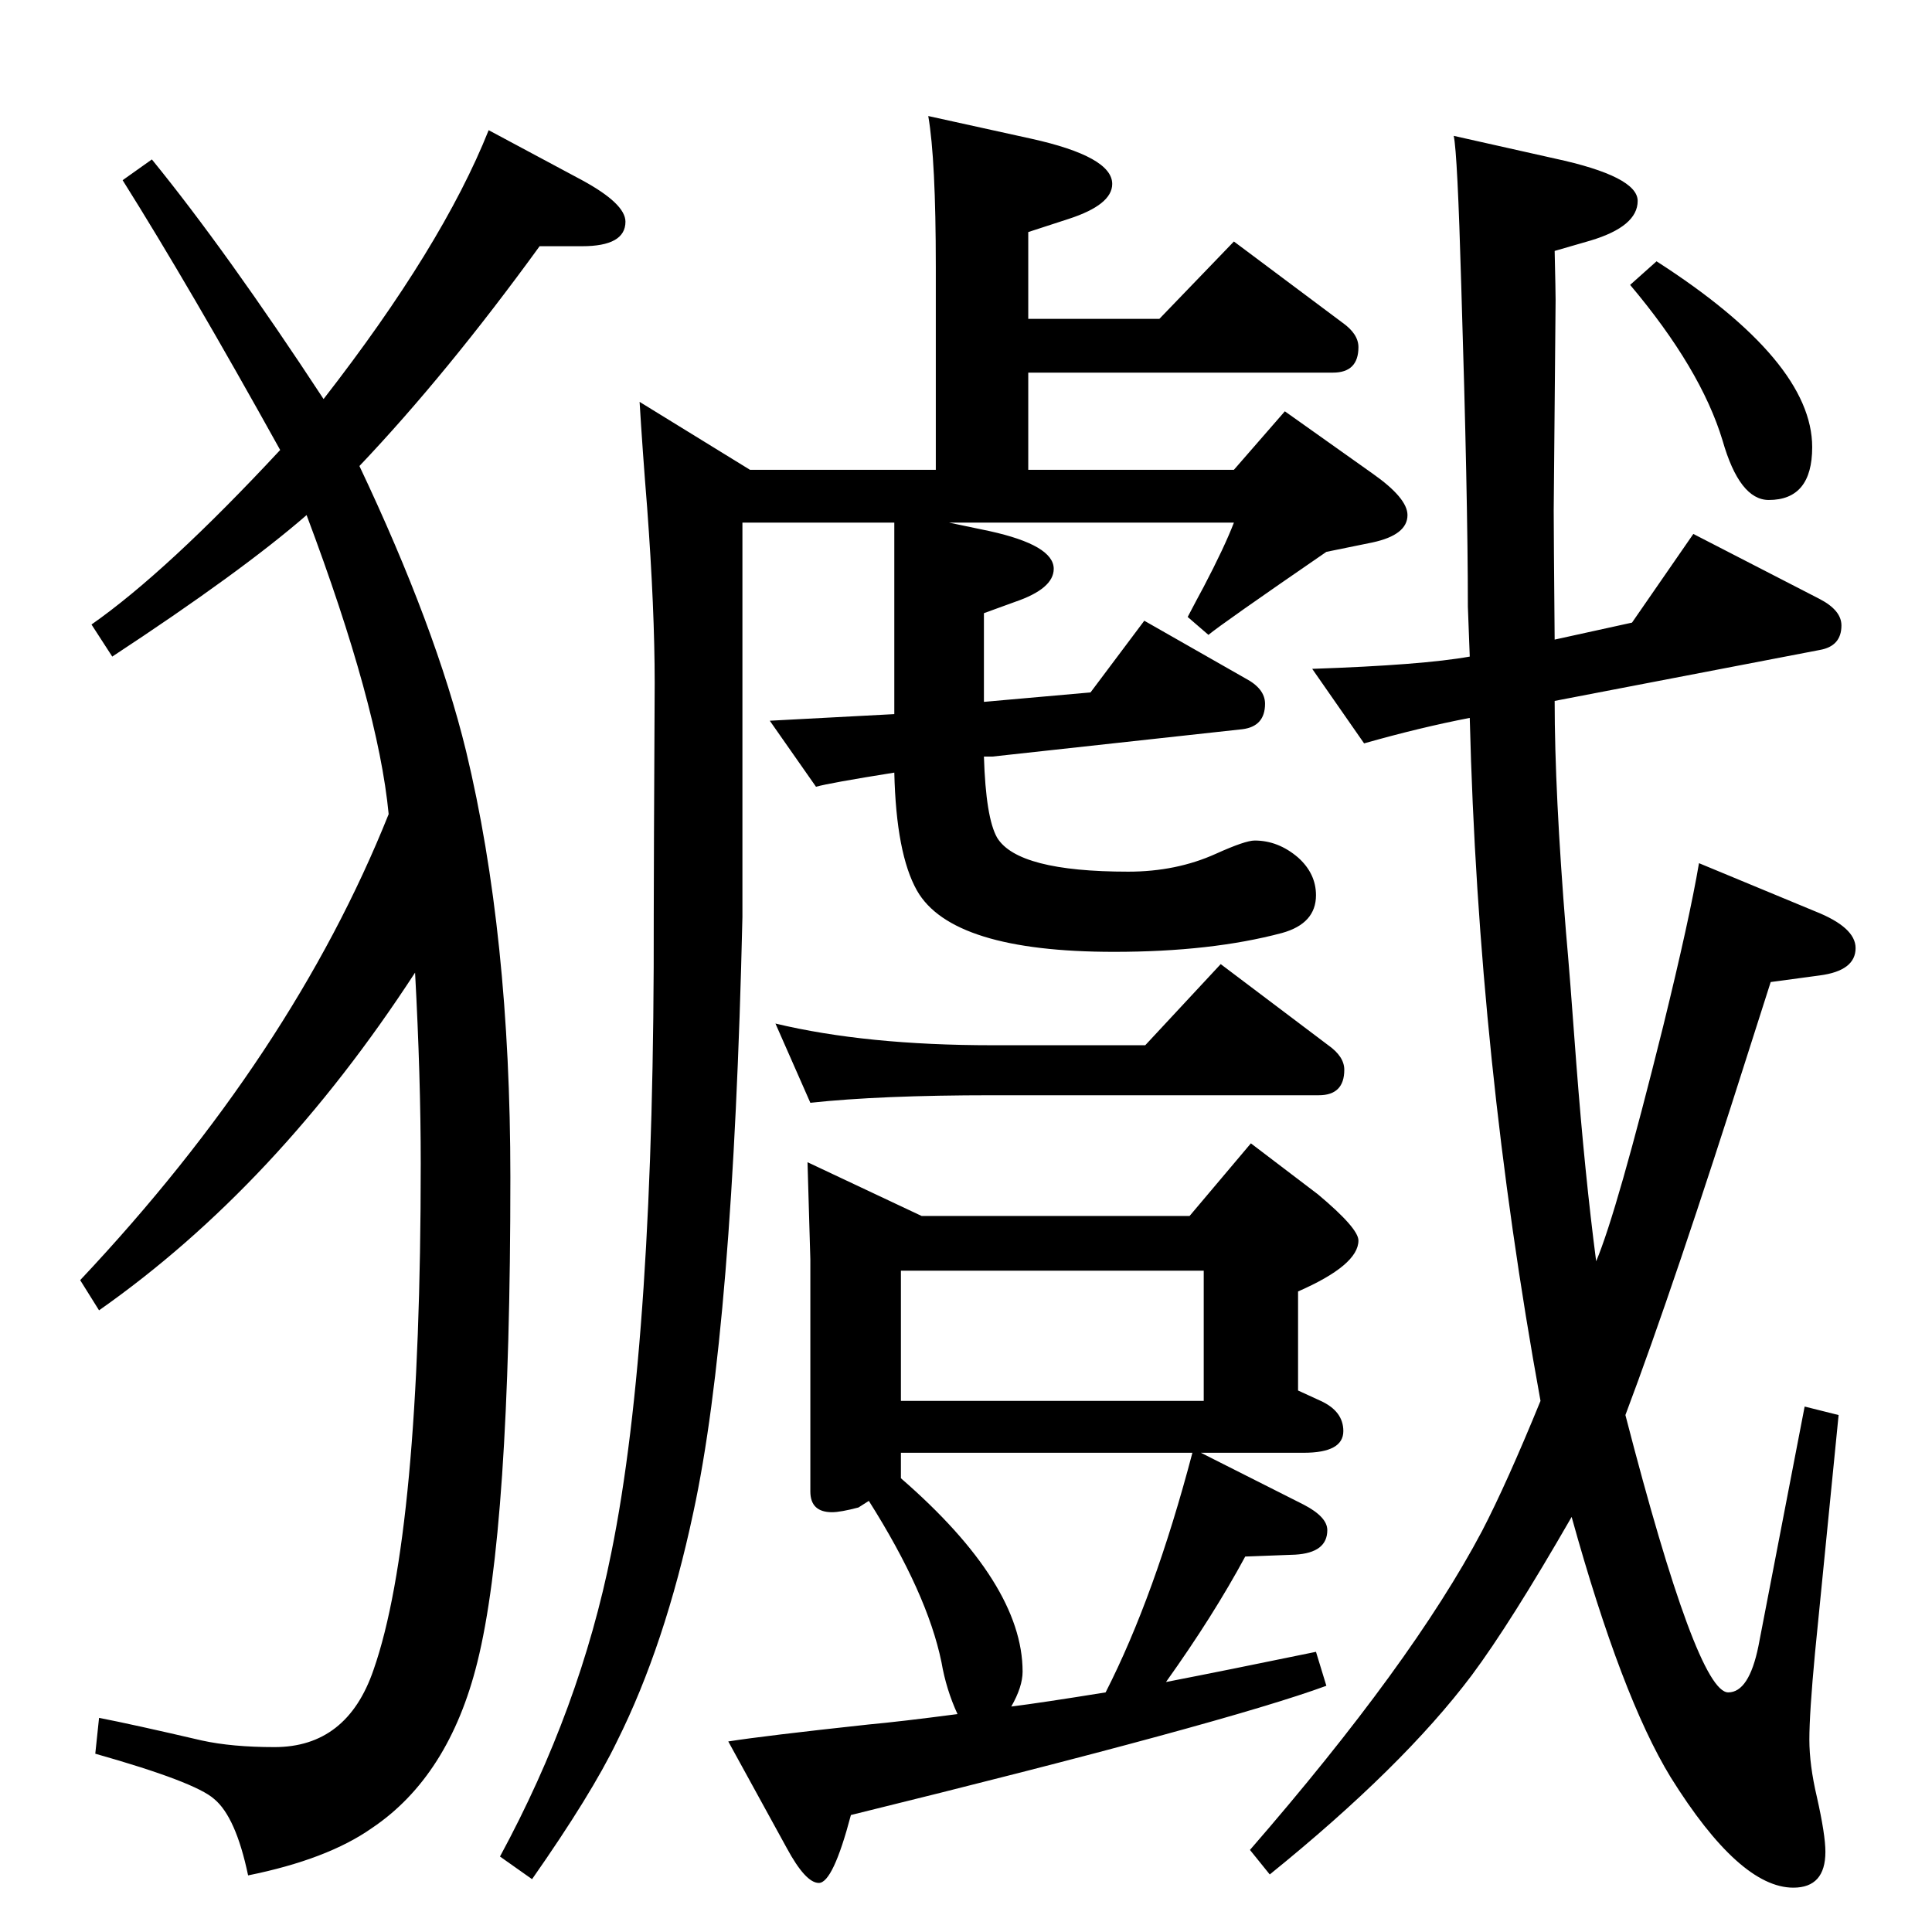 <?xml version="1.0" standalone="no"?>
<!DOCTYPE svg PUBLIC "-//W3C//DTD SVG 1.1//EN" "http://www.w3.org/Graphics/SVG/1.1/DTD/svg11.dtd" >
<svg xmlns="http://www.w3.org/2000/svg" xmlns:xlink="http://www.w3.org/1999/xlink" version="1.1" viewBox="0 -410 2048 2048">
  <g transform="matrix(1 0 0 -1 0 1638)">
   <path fill="currentColor"
d="M865 1214l-49 70l132 7v203h-161v-418q-10 -437 -52 -631q-30 -141 -81 -243q-27 -56 -90 -146l-34 24q85 157 118 322q46 226 45 676q0 49 1 246q0 78 -8 186q-5 62 -8 112l117 -72h197v215q0 114 -8 160l109 -24q86 -19 86 -48q0 -22 -46 -37l-43 -14v-92h139l79 82
l115 -86q17 -12 17 -26q0 -27 -27 -27h-323v-103h218l54 62l93 -66q37 -26 37 -44q0 -21 -37 -29l-49 -10q-112 -77 -125 -88l-22 19q11 21 17 32q22 42 32 68h-302l43 -9q68 -15 68 -40q0 -21 -41 -35l-33 -12v-94l113 10l57 76l107 -61q21 -11 21 -27q0 -24 -24 -27
l-265 -29h-9q2 -65 14 -86q22 -36 139 -36q51 0 93 19q31 14 41 14q25 0 46 -18q19 -17 19 -40q0 -30 -36 -40q-75 -20 -178 -20q-172 0 -209 65q-22 39 -24 125q-69 -11 -83 -15zM1728 1746l28 25q165 -106 165 -197q0 -56 -46 -56q-31 0 -49 63q-23 76 -98 165zM1273 508
l109 -55q25 -13 25 -27q0 -24 -34 -26l-53 -2q-34 -63 -84 -133q62 12 159 32l11 -36q-106 -39 -504 -137q-19 -72 -34 -72q-14 0 -34 37l-62 113q38 6 149 18q33 3 94 11q-12 26 -17 55q-15 73 -77 171l-11 -7q-19 -5 -28 -5q-23 0 -23 22v246l-3 103l121 -57h284l65 77
l71 -54q43 -36 43 -49q0 -26 -64 -54v-105l24 -11q24 -11 24 -32q0 -23 -42 -23h-109zM1264 508h-309v-27q129 -112 129 -205q0 -16 -12 -37q32 4 100 15q52 102 92 254zM955 563h321v138h-321v-138zM859 879l-37 84q96 -23 230 -23h162l80 86l114 -86q17 -12 17 -26
q0 -27 -27 -27h-346q-119 0 -193 -8zM343 1625q126 162 175 285l99 -53q46 -25 46 -44q0 -26 -46 -26h-45q-98 -135 -191 -233q81 -171 113 -302q47 -195 47 -452q0 -374 -35 -514q-30 -121 -112 -176q-47 -33 -131 -50q-13 62 -36 81q-20 18 -126 48l4 38q36 -7 109 -24
q32 -7 77 -7q77 0 105 82q50 143 50 537q0 91 -6 202q-147 -226 -335 -358l-20 32q225 239 327 494q-11 115 -87 317q-69 -60 -206 -150l-22 34q80 56 200 185q-96 173 -167 286l31 22q79 -97 182 -254zM1648 1370l82 18l65 94l134 -69q23 -12 23 -28q0 -22 -23 -26
l-281 -54q0 -97 12 -245q4 -44 11 -140q9 -117 21 -209q22 52 71 249q28 114 38 173l123 -51q43 -17 43 -39q0 -24 -38 -29l-52 -7l-23 -72q-79 -249 -131 -387q76 -294 109 -294q22 0 32 49l49 254l36 -9l-25 -252q-6 -64 -6 -92q0 -27 8 -61q9 -40 9 -58q0 -38 -34 -38
q-57 0 -130 117q-52 85 -105 276q-65 -113 -106 -168q-73 -97 -214 -211l-21 26q172 198 246 338q26 50 62 138q-66 362 -75 724q-52 -10 -112 -27l-55 79q117 4 167 13q-1 24 -2 53q0 115 -7 340q-4 141 -8 159l107 -24q88 -19 88 -45q0 -27 -50 -42l-38 -11q1 -43 1 -52
l-2 -223q0 -23 1 -137z" />
  </g>

</svg>
